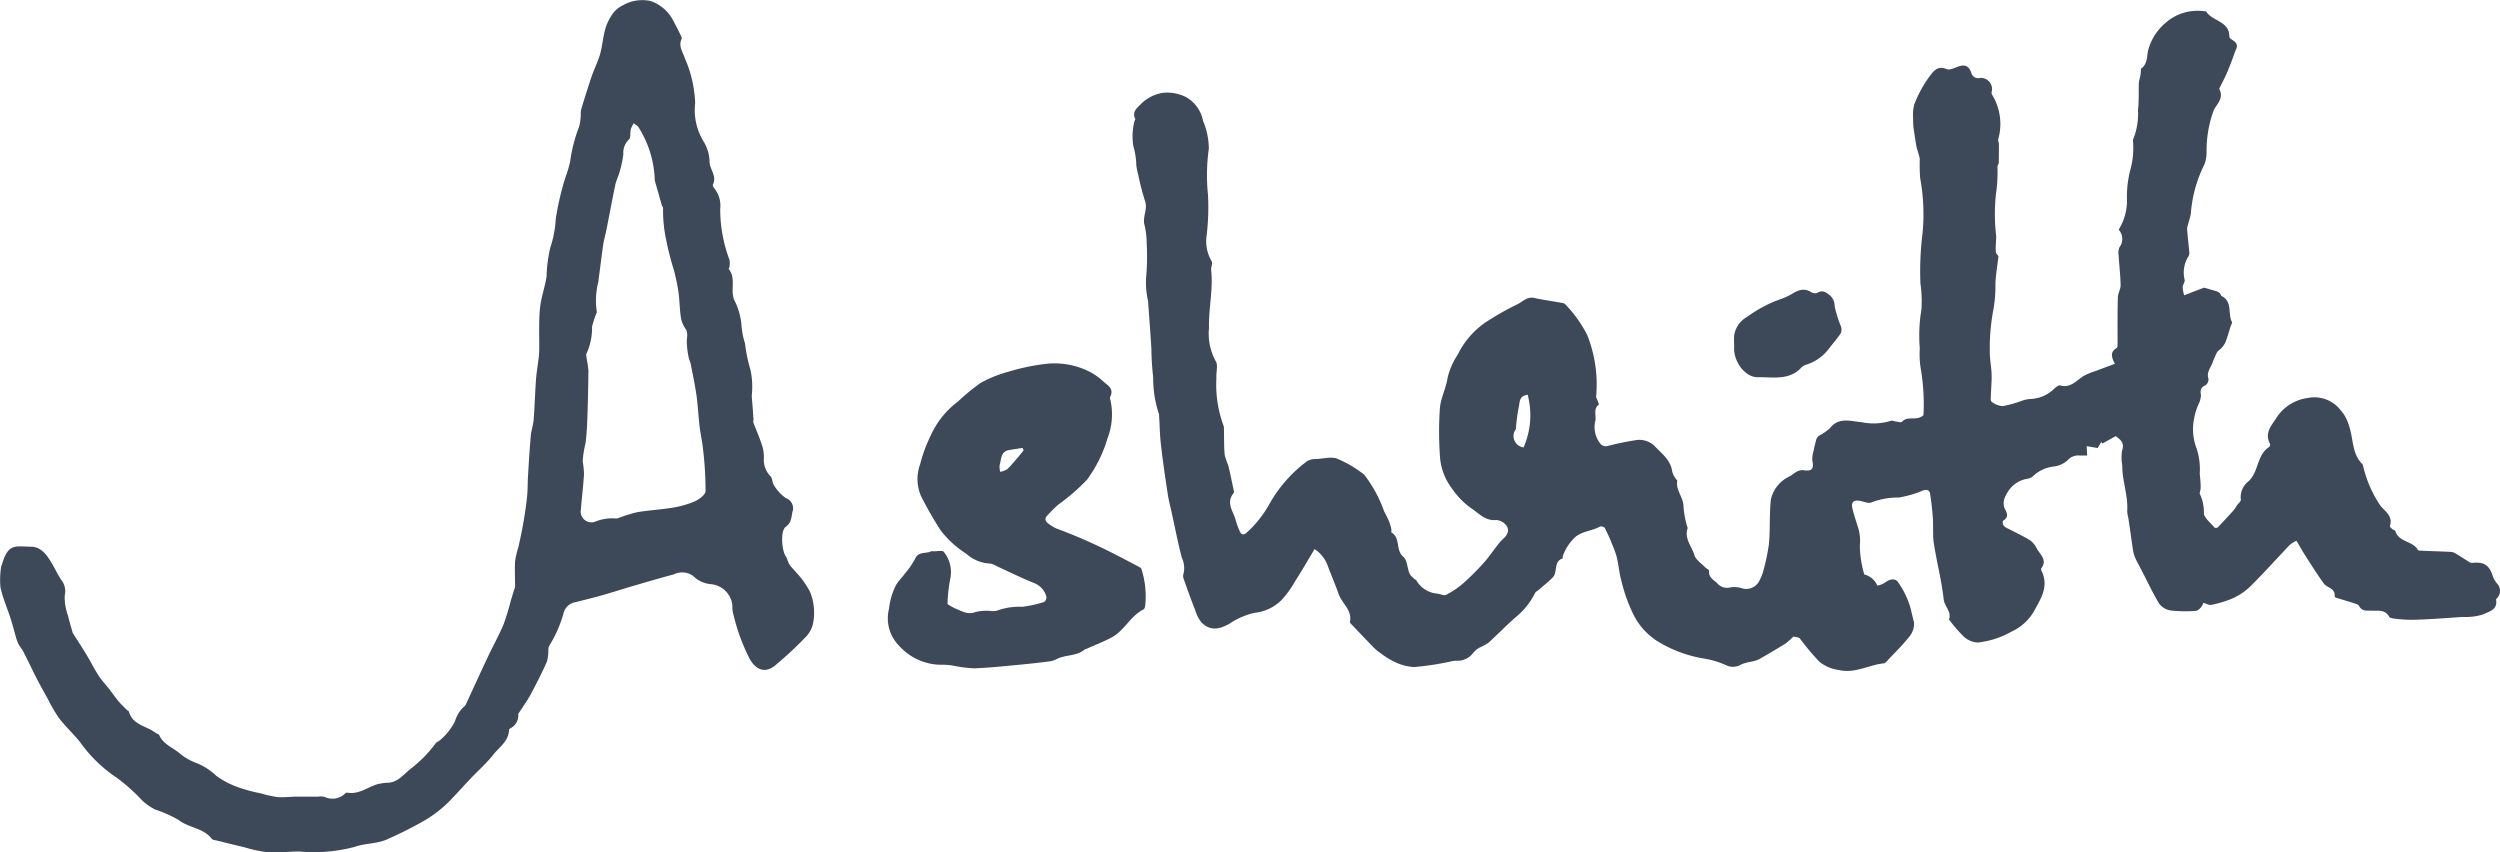 <svg xmlns="http://www.w3.org/2000/svg" width="115.786" height="39.479" viewBox="0 0 115.786 39.479">
  <g id="signature" transform="translate(-20.947 -24.075)">
    <g id="Group_8" data-name="Group 8" transform="translate(20.947 24.075)">
      <path id="Path_8" data-name="Path 8" d="M228.024,57.3a9.817,9.817,0,0,0-.134-2.2,4.107,4.107,0,0,1-.037-.893,7.257,7.257,0,0,1,.077-1.809,5.965,5.965,0,0,0-.047-1.195,14.152,14.152,0,0,1,.1-2.353,9.237,9.237,0,0,0-.114-2.54,8.643,8.643,0,0,1-.017-.886,4.693,4.693,0,0,0-.141-.5c-.06-.305-.1-.614-.148-.926a2.877,2.877,0,0,1-.017-.416,1.983,1.983,0,0,1,.05-.668,5.527,5.527,0,0,1,.654-1.228c.181-.238.383-.614.846-.413.117.05.309-.03.45-.087.373-.148.56-.1.695.262a.32.32,0,0,0,.376.238.512.512,0,0,1,.567.628.228.228,0,0,0,.007.128,2.583,2.583,0,0,1,.292,2.087c-.01.07.034.151.034.225,0,.282,0,.564-.007.849,0,.064-.057.124-.06.188a6.97,6.97,0,0,1-.07,1.275,8.631,8.631,0,0,0,.013,1.953c-.007.238-.034.48-.017.715.007.087.1.171.121.2-.05.443-.124.856-.141,1.269a6.212,6.212,0,0,1-.1,1.238,9.458,9.458,0,0,0-.161,1.879c-.01.362.074.728.084,1.091.01.322-.023.644-.034.963,0,.1-.024.265.03.3a.928.928,0,0,0,.517.208,5.571,5.571,0,0,0,.9-.252,1.424,1.424,0,0,1,.346-.077,1.663,1.663,0,0,0,1.111-.45c.087-.081.221-.2.3-.181.483.138.745-.218,1.077-.43a3.336,3.336,0,0,1,.584-.242c.282-.107.564-.211.879-.329-.175-.326-.218-.557.084-.732.044-.027.04-.158.04-.242,0-.7-.007-1.4.013-2.094,0-.191.131-.383.128-.574-.01-.47-.067-.936-.094-1.4a.629.629,0,0,1,.044-.359.64.64,0,0,0-.04-.812,2.555,2.555,0,0,0,.386-1.332,4.93,4.93,0,0,1,.181-1.537,3.821,3.821,0,0,0,.1-1.188c0-.044-.013-.1.007-.134a3.134,3.134,0,0,0,.221-1.346c.047-.4.027-.8.037-1.2a1.157,1.157,0,0,1,.023-.188,1.71,1.71,0,0,0,.074-.527c.268-.181.282-.47.319-.782a2.493,2.493,0,0,1,.815-1.336,2.239,2.239,0,0,1,1.789-.547c.034,0,.084,0,.1.013.282.456,1.081.44,1.074,1.165a.167.167,0,0,0,.074.107c.164.117.359.208.238.477-.074.164-.124.342-.191.51-.081.211-.164.426-.255.634s-.191.389-.289.587c-.02.04-.054.094-.04.121.215.4-.1.671-.255.956a5.412,5.412,0,0,0-.336,1.923,1.642,1.642,0,0,1-.1.6,6.1,6.1,0,0,0-.631,2.292c-.027.161-.084.319-.124.48a.693.693,0,0,0-.047.228c.027.356.067.708.1,1.064a.337.337,0,0,1-.034.191,1.389,1.389,0,0,0-.181,1.087c.027.1-.087.228-.091.346a1.645,1.645,0,0,0,.07.376l.285-.111c.245-.094.49-.188.638-.242.242.07.4.114.557.161a.453.453,0,0,1,.168.091c.04.034.05.114.091.138.51.258.272.816.473,1.2.023.044-.04.138-.06.2-.081.248-.148.5-.242.742a1,1,0,0,1-.191.272c-.057.067-.154.111-.195.188a3.55,3.55,0,0,0-.215.49c-.087.238-.289.443-.181.745a.346.346,0,0,1-.151.3c-.232.1-.232.248-.2.46a.993.993,0,0,1-.1.386,2.654,2.654,0,0,0-.211.661,2.463,2.463,0,0,0,.114,1.426,3.121,3.121,0,0,1,.141,1.154c.017.164.034.329.04.5a1.1,1.1,0,0,1-.047.413,2.013,2.013,0,0,1,.2.9c-.02.211.309.46.49.685a.153.153,0,0,0,.151-.01c.248-.258.493-.524.735-.792a1.958,1.958,0,0,0,.148-.222c.064-.091.2-.191.185-.272a.934.934,0,0,1,.366-.856c.47-.443.369-1.215.95-1.584a.161.161,0,0,0,.037-.144c-.282-.52.1-.879.326-1.248a2.045,2.045,0,0,1,1.43-.876,1.533,1.533,0,0,1,1.514.567c.054.07.114.138.164.215a2.19,2.19,0,0,1,.252.6c.174.56.121,1.215.584,1.675.04.04.044.124.064.185a5.445,5.445,0,0,0,.772,1.738c.195.252.607.493.446.953-.01.03.064.1.111.141s.124.047.138.087c.154.524.805.453,1.044.873.02.034.1.04.158.04.453.02.906.034,1.359.054a.472.472,0,0,1,.215.064c.225.134.443.279.664.416a.227.227,0,0,0,.124.03c.564-.057.8.107.973.671a1.089,1.089,0,0,0,.174.282.489.489,0,0,1,.013.671c-.023.023-.064.057-.057.077.094.483-.352.56-.607.688a2.66,2.66,0,0,1-.95.114c-.44.034-.876.064-1.316.091-.359.02-.722.04-1.081.044a6.641,6.641,0,0,1-.728-.054c-.1-.01-.238-.03-.272-.094-.178-.329-.49-.265-.762-.275-.245-.01-.487.054-.631-.225-.03-.057-.128-.087-.2-.111-.285-.094-.574-.174-.859-.265-.03-.01-.074-.044-.07-.064.044-.379-.346-.386-.5-.591-.289-.4-.547-.809-.812-1.222-.154-.238-.292-.487-.456-.762a1.606,1.606,0,0,0-.309.191c-.6.634-1.191,1.289-1.812,1.91a2.95,2.95,0,0,1-.832.567,4.991,4.991,0,0,1-.987.3c-.1.023-.221-.05-.372-.091a.69.69,0,0,1-.1.2c-.07.074-.164.168-.252.171a6.346,6.346,0,0,1-1.158-.017.831.831,0,0,1-.537-.319c-.309-.51-.56-1.057-.836-1.587-.087-.168-.181-.332-.258-.5a1.45,1.45,0,0,1-.114-.373c-.077-.5-.144-1-.218-1.5a1.545,1.545,0,0,1-.054-.319c.05-.722-.235-1.4-.228-2.118a2.2,2.2,0,0,1-.013-.678c.131-.359-.057-.513-.292-.681-.208.114-.409.228-.614.342l-.054-.074c-.057.094-.111.188-.164.282-.168-.027-.322-.054-.513-.087.01.164.017.282.023.436-.114,0-.218,0-.322,0a.666.666,0,0,0-.587.221,1.158,1.158,0,0,1-.621.285,1.655,1.655,0,0,0-.953.426.494.494,0,0,1-.292.144,1.3,1.3,0,0,0-.9.607,1.986,1.986,0,0,0-.151.289.741.741,0,0,0-.02.416c.1.232.272.433-.047.631-.03.017-.017.164.023.222a.584.584,0,0,0,.221.148c.336.178.685.336,1.007.537a1.014,1.014,0,0,1,.309.379c.154.282.5.524.211.913a.147.147,0,0,0,.013.128c.352.735-.047,1.3-.383,1.913a2.3,2.3,0,0,1-1.007.893,4.09,4.09,0,0,1-1.557.507,1.02,1.02,0,0,1-.654-.272,6.029,6.029,0,0,1-.648-.745c-.013-.017-.044-.04-.04-.05.131-.366-.211-.6-.248-.94-.094-.866-.319-1.715-.453-2.577-.06-.386-.02-.785-.047-1.181-.027-.376-.067-.752-.128-1.124-.027-.171-.148-.215-.332-.151a4.994,4.994,0,0,1-1.118.326,3.4,3.4,0,0,0-1.259.221c-.144.074-.383-.047-.577-.074-.315-.044-.372.134-.305.386.07.275.158.55.245.822a2.028,2.028,0,0,1,.091.869,4.959,4.959,0,0,0,.208,1.339.871.871,0,0,1,.6.513.855.855,0,0,0,.359-.138c.208-.161.473-.218.6-.023a3.919,3.919,0,0,1,.6,1.272c.044.2.094.4.144.6a.928.928,0,0,1-.221.658c-.309.393-.675.745-1.017,1.111-.044.047-.1.117-.154.121-.7.07-1.339.483-2.081.312a1.85,1.85,0,0,1-.9-.376,10.925,10.925,0,0,1-.909-1.081c-.067-.074-.221-.07-.305-.094a3.116,3.116,0,0,1-.389.339c-.4.248-.8.483-1.2.711a1.427,1.427,0,0,1-.339.107,2.426,2.426,0,0,0-.477.128.727.727,0,0,1-.722.037,4.062,4.062,0,0,0-1.084-.315,5.9,5.9,0,0,1-1.93-.7,3.086,3.086,0,0,1-1.265-1.322,7.475,7.475,0,0,1-.564-1.581c-.114-.4-.128-.832-.252-1.228a9.81,9.81,0,0,0-.517-1.212.236.236,0,0,0-.228-.054c-.359.2-.782.195-1.138.483a2.208,2.208,0,0,0-.567.859c-.02.037,0,.121-.017.128-.43.151-.222.631-.45.873-.2.211-.433.389-.651.581-.057.05-.144.084-.171.144a3.415,3.415,0,0,1-.883,1.111c-.443.383-.846.805-1.282,1.2a2.79,2.79,0,0,1-.419.228,1.036,1.036,0,0,0-.279.232.908.908,0,0,1-.812.369,1.479,1.479,0,0,0-.292.05,13.734,13.734,0,0,1-1.641.245,2.385,2.385,0,0,1-.943-.262,3.527,3.527,0,0,1-.617-.389,1.892,1.892,0,0,1-.309-.255c-.332-.339-.661-.685-.987-1.03-.044-.047-.124-.111-.114-.151.117-.55-.366-.852-.52-1.289-.161-.456-.356-.9-.524-1.359a1.544,1.544,0,0,0-.594-.728c-.319.53-.6,1.024-.909,1.5a4.507,4.507,0,0,1-.638.876,2.064,2.064,0,0,1-1.228.574,3.4,3.4,0,0,0-1.158.5c-.53.3-.92.322-1.3-.05a1.574,1.574,0,0,1-.285-.547c-.168-.423-.322-.849-.473-1.275-.047-.134-.128-.305-.084-.413a1.13,1.13,0,0,0-.074-.772c-.171-.654-.3-1.319-.446-1.983-.07-.326-.158-.651-.208-.98-.114-.745-.222-1.49-.309-2.238-.054-.45-.06-.9-.087-1.356a.321.321,0,0,0-.01-.1,5.189,5.189,0,0,1-.265-1.695,12.7,12.7,0,0,1-.084-1.342c-.047-.732-.1-1.46-.154-2.191a3.847,3.847,0,0,1-.084-1.161,10.3,10.3,0,0,0,.02-1.507,3.656,3.656,0,0,0-.117-.92c-.054-.352.171-.688.037-1.057a11.2,11.2,0,0,1-.3-1.154,3.525,3.525,0,0,1-.1-.49,3.41,3.41,0,0,0-.141-.9,2.9,2.9,0,0,1,.05-1.118c0-.044.057-.1.044-.121-.134-.265,0-.45.181-.611a1.863,1.863,0,0,1,1.087-.6,1.934,1.934,0,0,1,1.061.185,1.6,1.6,0,0,1,.809,1.114,3.335,3.335,0,0,1,.268,1.285,8.8,8.8,0,0,0-.04,2.121,10.7,10.7,0,0,1-.064,1.916,1.847,1.847,0,0,0,.235,1.181c.06.091-.037.268-.023.4.1.9-.124,1.8-.1,2.691a2.641,2.641,0,0,0,.309,1.53c.124.185.013.517.034.782a5.467,5.467,0,0,0,.319,2.178.425.425,0,0,1,.03.195c.01.4,0,.8.034,1.188a3.572,3.572,0,0,0,.168.493c.094.393.174.789.258,1.181a.12.12,0,0,1-.013.1c-.376.453,0,.849.1,1.262a3.936,3.936,0,0,0,.171.47c.077.2.191.232.352.081a5.162,5.162,0,0,0,1.01-1.265,6.307,6.307,0,0,1,1.772-2.03.82.82,0,0,1,.44-.1c.339-.017.748-.134,1.007.01a5.225,5.225,0,0,1,1.2.718,6.117,6.117,0,0,1,.926,1.712,4.6,4.6,0,0,1,.221.446,2.516,2.516,0,0,1,.107.362c.013.054-.013.144.013.161.423.248.171.809.54,1.118.185.154.181.52.289.775.044.107.161.185.245.272.013.013.05.013.06.03a1.247,1.247,0,0,0,1.014.634c.124.023.282.1.373.054a4.018,4.018,0,0,0,.785-.527,11.736,11.736,0,0,0,.96-.956c.228-.252.419-.54.631-.809a2.334,2.334,0,0,1,.285-.319c.195-.171.282-.389.138-.591a.639.639,0,0,0-.473-.265c-.52.054-.822-.329-1.178-.557a3.635,3.635,0,0,1-.873-.9,2.746,2.746,0,0,1-.56-1.534,15.87,15.87,0,0,1,0-2.188c.04-.48.292-.936.359-1.42a3.274,3.274,0,0,1,.463-1.054,3.907,3.907,0,0,1,1.265-1.483,12.67,12.67,0,0,1,1.51-.859c.248-.128.44-.359.772-.289.44.094.889.154,1.332.238a.239.239,0,0,1,.138.091,5.808,5.808,0,0,1,.99,1.4,6.215,6.215,0,0,1,.409,2.816c-.01.067.044.144.067.215s.074.168.057.178c-.282.211-.1.527-.171.785a1.218,1.218,0,0,0,.275,1.064.324.324,0,0,0,.268.077,13.443,13.443,0,0,1,1.436-.292,1.045,1.045,0,0,1,.758.268c.326.356.769.658.832,1.208a1.021,1.021,0,0,0,.175.339c.017.027.064.057.06.077-.087.446.3.779.289,1.218a4.329,4.329,0,0,0,.171.913c0,.02.027.047.02.064-.168.483.191.842.312,1.252.064.215.312.373.483.55.064.067.211.131.2.185-.037.309.225.409.379.574a.591.591,0,0,0,.6.185,1.173,1.173,0,0,1,.547.044.682.682,0,0,0,.809-.369,2.66,2.66,0,0,0,.144-.336,9.672,9.672,0,0,0,.289-1.336c.064-.688.017-1.386.091-2.071a1.55,1.55,0,0,1,.889-1.084c.107-.067.2-.151.315-.208a.5.5,0,0,1,.285-.07c.406.064.513-.047.433-.43a1.138,1.138,0,0,1,.047-.42c.037-.188.081-.379.134-.564a.347.347,0,0,1,.121-.178,2.519,2.519,0,0,0,.513-.352c.406-.527.96-.319,1.44-.282a2.731,2.731,0,0,0,1.376-.057c.06-.027.148.017.221.027.1.01.245.064.292.02C227.3,57.3,227.689,57.6,228.024,57.3Zm-18.334-.946c-.255.044-.362.144-.389.466a8.071,8.071,0,0,0-.154,1.107c0,.03-.03.06-.044.087a.529.529,0,0,0,.4.779A3.708,3.708,0,0,0,209.691,56.349Z" transform="translate(-138.939 -38.072)" fill="#3d4958"/>
      <path id="Path_9" data-name="Path 9" d="M59.116,70.135a.662.662,0,0,1-.349.658c-.027.017-.074.044-.074.064-.01.537-.453.809-.735,1.168-.305.389-.685.722-1.027,1.081-.292.305-.571.624-.866.926a5.567,5.567,0,0,1-1.45,1.128,17.662,17.662,0,0,1-1.658.819c-.453.171-.973.151-1.43.315a7.281,7.281,0,0,1-2.537.211c-.493,0-.987.064-1.477.034a6.346,6.346,0,0,1-1.071-.228c-.416-.1-.829-.2-1.245-.305-.1-.023-.232-.03-.282-.1-.389-.5-1.06-.49-1.534-.866a5.833,5.833,0,0,0-1.081-.48,2.7,2.7,0,0,1-.587-.406,8.382,8.382,0,0,0-1.188-1.064,6.528,6.528,0,0,1-1.718-1.675c-.309-.376-.668-.711-.967-1.1a7.134,7.134,0,0,1-.513-.883c-.171-.309-.346-.618-.507-.93-.215-.42-.416-.849-.631-1.269-.064-.124-.164-.228-.225-.352a2.257,2.257,0,0,1-.134-.393c-.077-.265-.144-.534-.232-.8-.151-.47-.356-.93-.46-1.413a3.81,3.81,0,0,1,.034-.973.676.676,0,0,1,.037-.094c.285-1,.628-.826,1.349-.819.48,0,.758.423.987.819.138.235.252.483.4.708a.833.833,0,0,1,.168.732,2.48,2.48,0,0,0,.154.936c.054.245.131.49.2.732a.355.355,0,0,0,.017.064c.215.339.436.675.644,1.02.191.319.356.651.557.963.144.221.329.416.493.624.141.181.272.373.419.55.121.144.258.272.389.406.03.03.091.05.1.084.175.628.822.658,1.235.983.05.04.148.054.168.1.188.44.644.581.967.866a2.69,2.69,0,0,0,.809.45,2.962,2.962,0,0,1,.866.571,3.966,3.966,0,0,0,1.148.577,6.9,6.9,0,0,0,.906.235,5.31,5.31,0,0,0,.779.175c.292.023.591-.017.886-.02.336,0,.671,0,1,0a.734.734,0,0,1,.3.013.838.838,0,0,0,.956-.164.123.123,0,0,1,.091-.034c.52.094.92-.235,1.373-.383a2.325,2.325,0,0,1,.53-.077c.446-.03.691-.362,1-.617a5.927,5.927,0,0,0,1.188-1.2c.054-.077.175-.107.238-.181a2.791,2.791,0,0,0,.664-.849,1.453,1.453,0,0,1,.443-.7.282.282,0,0,0,.06-.081c.336-.725.664-1.453,1.007-2.175.238-.51.513-1,.735-1.52a10.926,10.926,0,0,0,.336-1.1c.057-.188.114-.373.171-.557a.34.34,0,0,0,.03-.094c0-.4-.02-.792,0-1.185a4.113,4.113,0,0,1,.154-.654c.077-.349.154-.695.215-1.047.074-.423.141-.849.185-1.275.034-.339.027-.681.047-1.02.037-.611.074-1.222.128-1.832.023-.245.114-.487.131-.735.047-.611.064-1.225.107-1.836.027-.349.087-.691.128-1.04.013-.121.02-.242.023-.362.007-.634-.027-1.269.034-1.9.047-.493.225-.977.305-1.47a6.51,6.51,0,0,1,.174-1.352,5.083,5.083,0,0,0,.252-1.322,12.72,12.72,0,0,1,.319-1.493c.1-.4.272-.782.349-1.185a7.153,7.153,0,0,1,.413-1.6,2.256,2.256,0,0,0,.077-.648.941.941,0,0,1,.03-.195c.154-.493.305-.99.473-1.48.117-.346.289-.675.389-1.027.107-.373.134-.769.235-1.144a2.327,2.327,0,0,1,.326-.7,1.231,1.231,0,0,1,.493-.426,1.791,1.791,0,0,1,1.292-.2,1.846,1.846,0,0,1,1,.822c.134.245.258.493.383.745.03.057.07.141.05.188-.158.336.054.6.148.889a5.666,5.666,0,0,1,.48,2.081,2.786,2.786,0,0,0,.423,1.832,1.909,1.909,0,0,1,.245.923c.03.346.349.648.151,1.027-.02.037.037.128.077.178a1.267,1.267,0,0,1,.265.93,6.61,6.61,0,0,0,.43,2.373.944.944,0,0,1-.007.336c0,.03-.04.077-.027.091.346.426.067.96.248,1.42a3.1,3.1,0,0,1,.336,1.131,3.6,3.6,0,0,0,.168.889,6.935,6.935,0,0,0,.252,1.222,3.745,3.745,0,0,1,.06,1.2c.01.218.037.436.05.654.01.151.02.3.03.456,0,.044-.02.091-.007.128.138.366.3.728.416,1.1a1.741,1.741,0,0,1,.07.591,1.1,1.1,0,0,0,.319.815c.087.1.067.285.148.4a1.938,1.938,0,0,0,.557.6.5.5,0,0,1,.3.644c-.05.258-.05.5-.312.688-.245.181-.188,1.067,0,1.356.077.114.1.268.175.386s.2.232.3.356a4.012,4.012,0,0,1,.654.913,2.553,2.553,0,0,1,.131,1.5,1.3,1.3,0,0,1-.342.6A17.405,17.405,0,0,1,71,67.9c-.463.366-.876.188-1.165-.319a9.241,9.241,0,0,1-.775-2.155c-.04-.144-.007-.312-.047-.456a1.1,1.1,0,0,0-.993-.849,1.3,1.3,0,0,1-.789-.369.868.868,0,0,0-.909-.081c-.611.161-1.215.339-1.822.517-.5.144-.987.305-1.483.446-.426.121-.859.225-1.289.332a.676.676,0,0,0-.5.46,5.763,5.763,0,0,1-.668,1.54.359.359,0,0,0-.047.185,2.106,2.106,0,0,1-.064.554c-.225.51-.48,1.007-.742,1.5C59.546,69.511,59.344,69.783,59.116,70.135Zm6.326-24.7a4.832,4.832,0,0,0-.762-2.487.77.77,0,0,0-.215-.168,1.3,1.3,0,0,0-.134.275c-.037.158.007.393-.087.473a.854.854,0,0,0-.258.688,4.967,4.967,0,0,1-.168.792c-.057.215-.161.416-.208.634-.144.685-.268,1.373-.406,2.057-.044.221-.107.44-.144.661-.064.416-.111.832-.168,1.252-.02.164-.044.329-.06.493a3.46,3.46,0,0,0-.074,1.413c.007.023-.023.06-.034.091a4.866,4.866,0,0,0-.188.594,2.807,2.807,0,0,1-.248,1.222c-.04.057-.01.171,0,.258a4.547,4.547,0,0,1,.081.557c-.01.819-.027,1.638-.06,2.46-.013.3-.04.614-.074.9a4.241,4.241,0,0,0-.131.846,3.829,3.829,0,0,1,.06.584c-.034.544-.1,1.084-.144,1.628a.5.5,0,0,0,.664.571,2.063,2.063,0,0,1,.963-.148.368.368,0,0,0,.161-.04,6.669,6.669,0,0,1,.826-.252c.524-.087,1.057-.117,1.581-.2a4.538,4.538,0,0,0,1.054-.289c.211-.094.517-.312.524-.48a15.874,15.874,0,0,0-.117-1.95c-.034-.356-.117-.708-.161-1.064-.054-.463-.074-.933-.138-1.4-.07-.5-.178-1-.275-1.5-.02-.1-.077-.188-.091-.285a3.861,3.861,0,0,1-.087-.755c.01-.211.07-.4-.077-.6a1.244,1.244,0,0,1-.2-.52c-.054-.359-.054-.728-.1-1.087s-.124-.7-.208-1.044a13.607,13.607,0,0,1-.369-1.433,6.5,6.5,0,0,1-.144-1.487c0-.037-.044-.077-.057-.121C65.66,46.2,65.553,45.814,65.442,45.432Z" transform="translate(-35.116 -37.068)" fill="#3d4958"/>
      <path id="Path_10" data-name="Path 10" d="M160.413,98.364a2.669,2.669,0,0,0,.379.215c.292.111.56.3.916.154a2.251,2.251,0,0,1,.695-.05.794.794,0,0,0,.3-.013,3.018,3.018,0,0,1,1.168-.178,5.874,5.874,0,0,0,1.014-.222.28.28,0,0,0,.107-.252.953.953,0,0,0-.587-.634c-.584-.235-1.151-.517-1.725-.779a.75.75,0,0,0-.309-.117,1.757,1.757,0,0,1-1.084-.45,4.645,4.645,0,0,1-1.191-1.084,17.385,17.385,0,0,1-.906-1.581,1.985,1.985,0,0,1-.044-1.487,6.464,6.464,0,0,1,.477-1.3,4.028,4.028,0,0,1,1.272-1.6,9.815,9.815,0,0,1,1.054-.866,5.948,5.948,0,0,1,1.349-.534,9.73,9.73,0,0,1,1.638-.342,3.615,3.615,0,0,1,1.933.3,2.808,2.808,0,0,1,.728.483c.2.191.56.349.346.752a.142.142,0,0,0,.007.1,3.082,3.082,0,0,1-.128,1.812,6.156,6.156,0,0,1-.953,1.92,9.549,9.549,0,0,1-1.326,1.148,5.853,5.853,0,0,0-.574.581.229.229,0,0,0,.03.225,1.766,1.766,0,0,0,.47.305,24.692,24.692,0,0,1,2.792,1.238c.356.181.7.366,1.057.554.027.013.067.04.07.067a4.1,4.1,0,0,1,.178,1.732c-.013.054-.034.128-.07.148-.611.3-.889.987-1.48,1.3-.386.208-.8.362-1.2.544-.01,0-.027,0-.034,0-.376.342-.906.242-1.326.466a.97.97,0,0,1-.315.1c-.473.06-.943.114-1.42.158-.691.064-1.386.141-2.081.164a6.2,6.2,0,0,1-.987-.128,2.73,2.73,0,0,0-.466-.037,2.63,2.63,0,0,1-2-.863,1.808,1.808,0,0,1-.483-1.735,3.153,3.153,0,0,1,.339-1.121c.114-.175.262-.322.386-.49a3.952,3.952,0,0,0,.48-.695c.161-.369.52-.221.765-.359.013-.01.044.01.064.01.174,0,.46-.054.5.023a1.484,1.484,0,0,1,.309,1.212A6.9,6.9,0,0,0,160.413,98.364Zm3.524-7.118c-.017-.037-.034-.077-.05-.114-.208.034-.416.064-.624.1-.4.07-.352.43-.436.691a.88.88,0,0,0,.027.319,1.02,1.02,0,0,0,.322-.121c.195-.185.362-.4.54-.6C163.789,91.431,163.863,91.337,163.936,91.246Z" transform="translate(-116.529 -70.388)" fill="#3d4958"/>
      <path id="Path_11" data-name="Path 11" d="M274.43,79.7c0-.131-.013-.342,0-.547a1.2,1.2,0,0,1,.594-.846,6.5,6.5,0,0,1,1.228-.7c.081-.037.164-.06.245-.094a3.545,3.545,0,0,0,.53-.225c.305-.188.6-.356.96-.134a.344.344,0,0,0,.285.044c.225-.141.376-.06.56.084a.657.657,0,0,1,.252.53,5.233,5.233,0,0,0,.285.916.453.453,0,0,1,0,.332c-.168.258-.379.487-.564.735a2.09,2.09,0,0,1-1.04.725.5.5,0,0,0-.2.107c-.567.641-1.342.46-2.04.473C274.94,81.115,274.383,80.36,274.43,79.7Z" transform="translate(-194.113 -63.629)" fill="#3d4958"/>
    </g>
  </g>
</svg>
